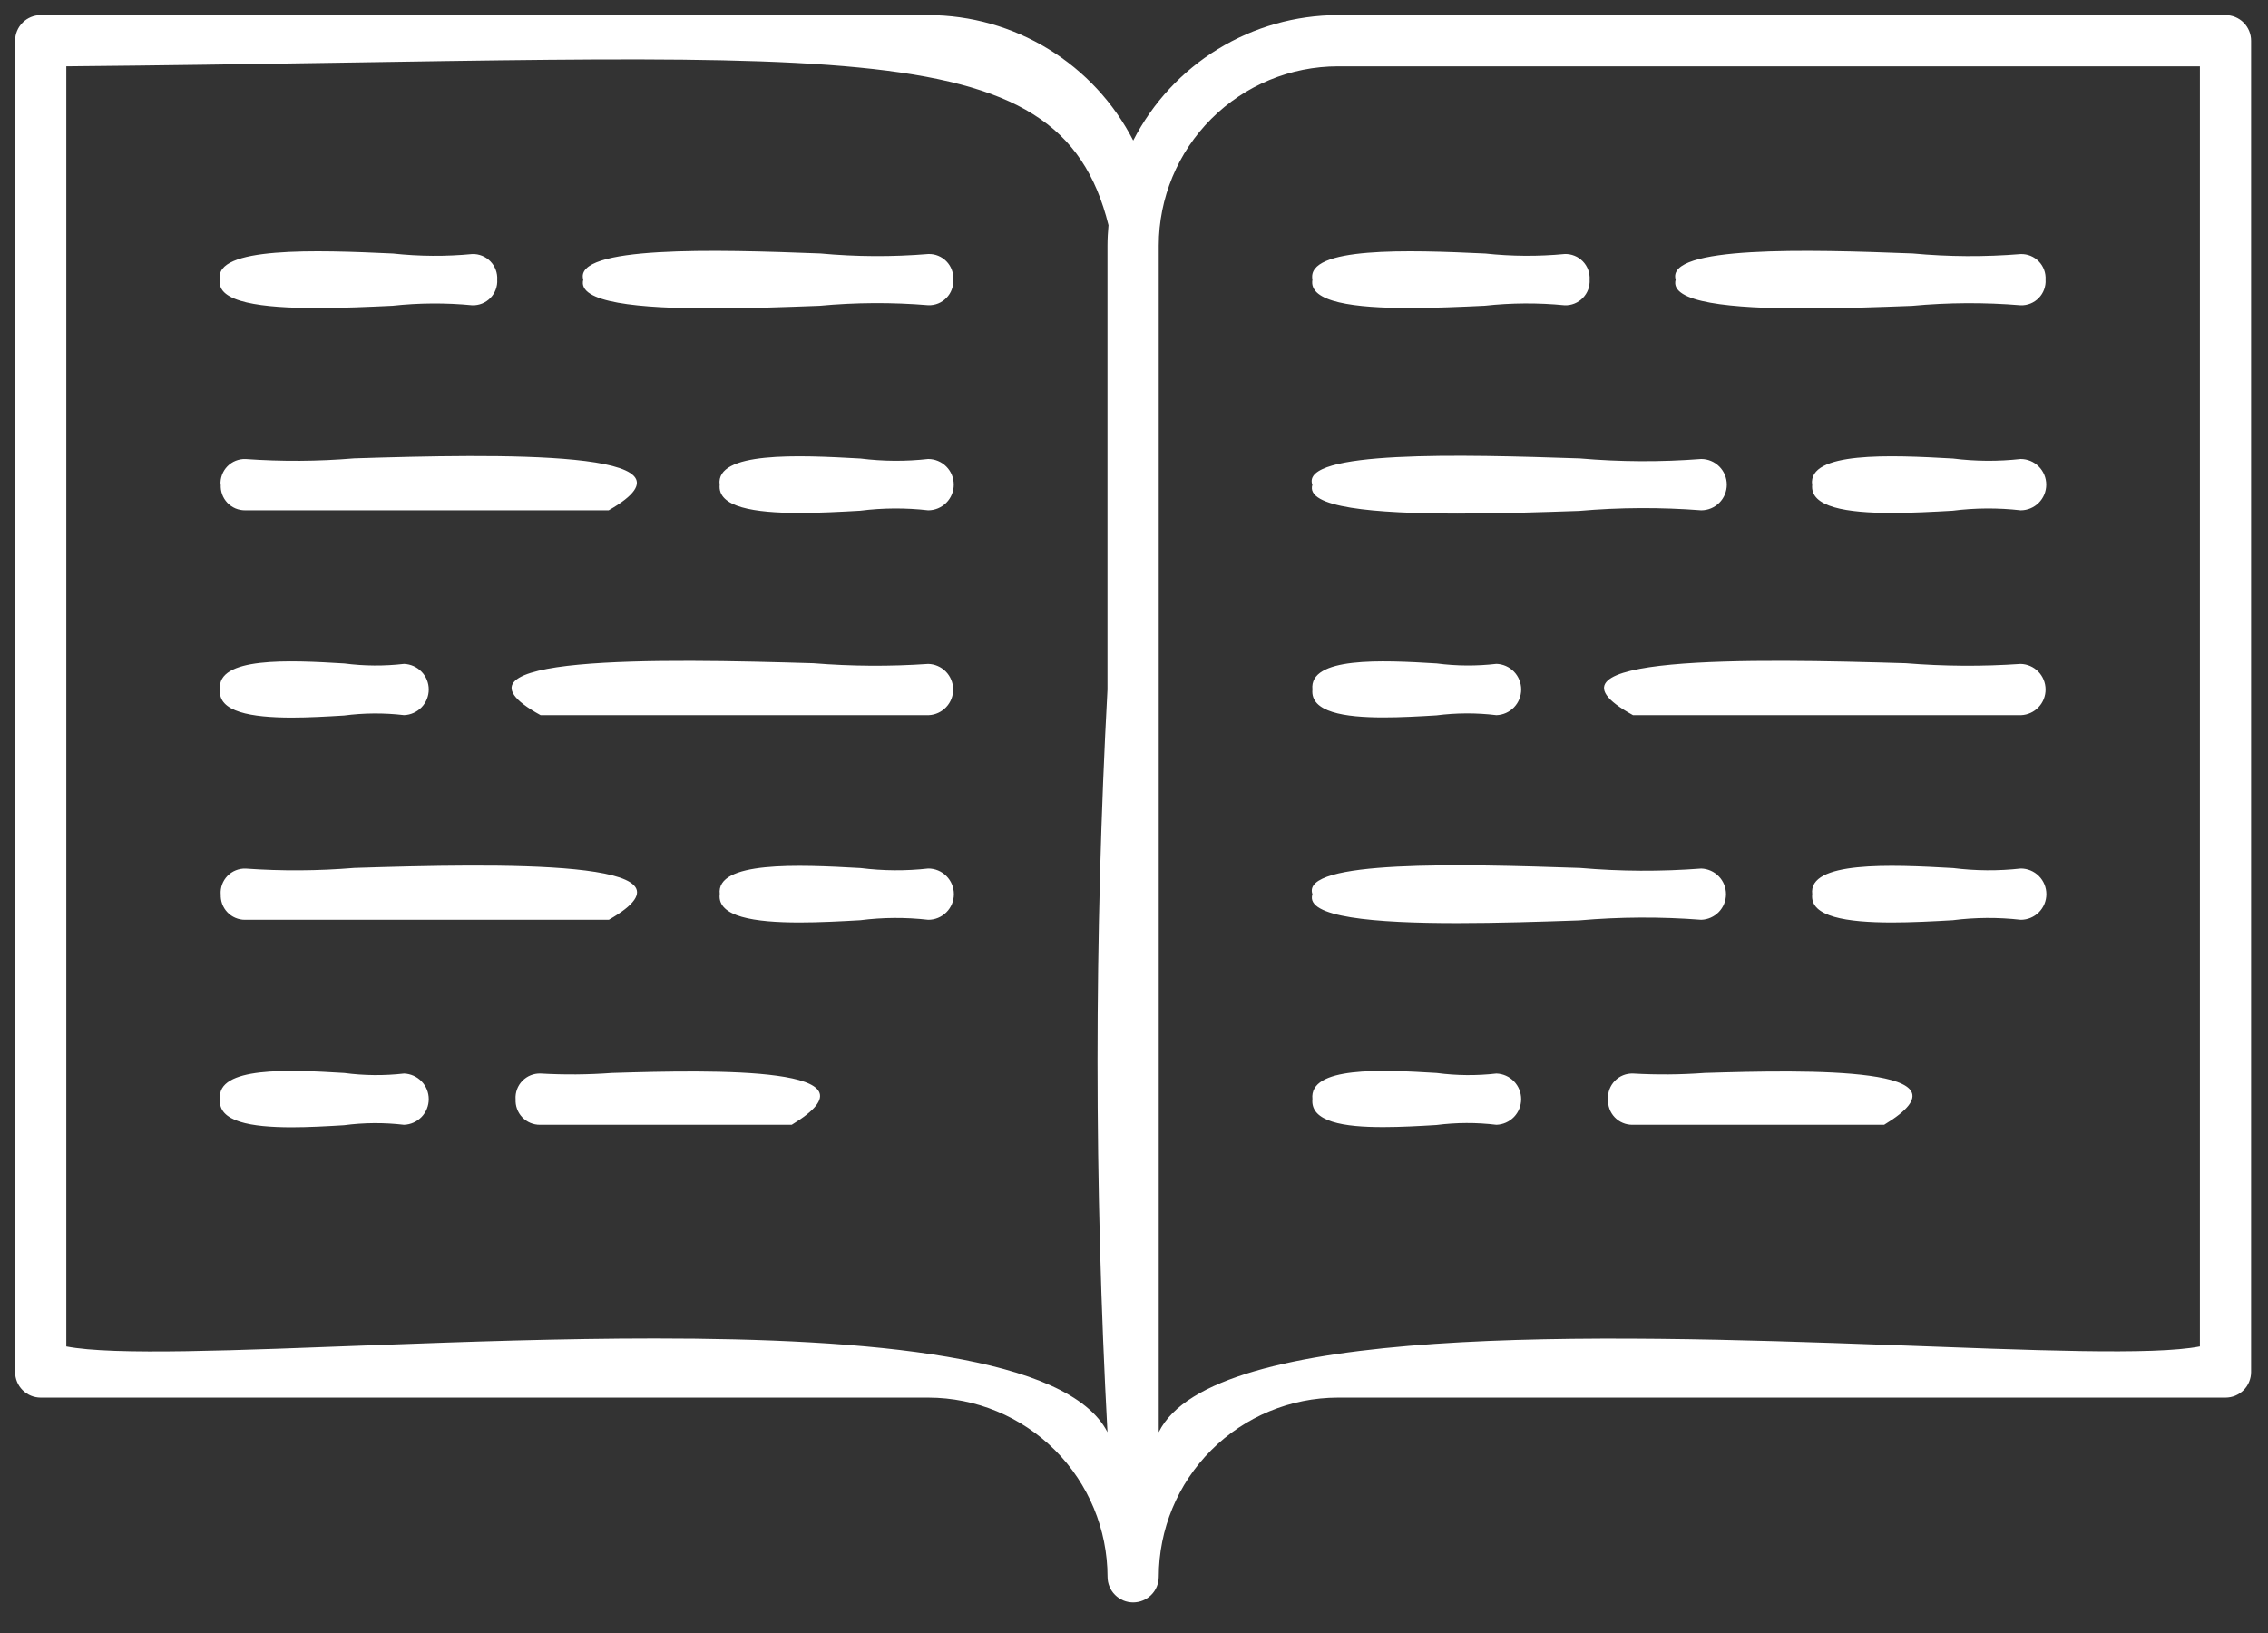 <svg width="75" height="54" viewBox="0 0 75 54" fill="none" xmlns="http://www.w3.org/2000/svg">
<rect x="0" y="0" width="75" height="54" fill="#333333" stroke="none"/>
<g clip-path="url(#clip0_603_2)">
<path d="M37.471 52.988C37.247 52.988 37.031 52.899 36.873 52.74C36.714 52.582 36.625 52.366 36.625 52.142C36.623 50.571 35.999 49.065 34.888 47.954C33.777 46.843 32.271 46.218 30.7 46.216H1.347C1.236 46.216 1.126 46.194 1.023 46.152C0.92 46.109 0.827 46.047 0.748 45.969C0.669 45.89 0.607 45.797 0.564 45.694C0.522 45.591 0.5 45.481 0.5 45.37L0.5 1.347C0.5 1.122 0.589 0.907 0.748 0.748C0.907 0.589 1.122 0.5 1.347 0.5H30.7C32.101 0.502 33.475 0.89 34.67 1.622C35.865 2.353 36.835 3.4 37.474 4.647C38.112 3.4 39.082 2.354 40.276 1.622C41.471 0.891 42.843 0.502 44.244 0.5L73.594 0.5C73.819 0.5 74.034 0.589 74.193 0.748C74.352 0.907 74.441 1.122 74.441 1.347V45.37C74.441 45.481 74.419 45.591 74.376 45.694C74.334 45.797 74.272 45.89 74.193 45.969C74.114 46.047 74.021 46.109 73.918 46.152C73.815 46.194 73.705 46.216 73.594 46.216H44.244C42.673 46.218 41.166 46.842 40.055 47.953C38.944 49.064 38.32 50.571 38.318 52.142C38.318 52.366 38.229 52.582 38.07 52.74C37.912 52.899 37.695 52.988 37.471 52.988ZM38.318 8.119V47.359C40.079 43.77 52.834 44.123 62.464 44.475C67.221 44.649 71.216 44.823 72.748 44.523V2.193H44.248C42.676 2.194 41.169 2.818 40.057 3.929C38.945 5.04 38.32 6.547 38.318 8.119ZM36.623 47.359C36.184 39.179 36.184 30.983 36.623 22.803V8.119C36.623 7.892 36.637 7.669 36.657 7.447C35 0.779 27.764 1.958 2.193 2.193V44.524C3.776 44.829 7.793 44.653 12.556 44.475C15.441 44.368 18.599 44.26 21.656 44.26C28.771 44.26 35.337 44.842 36.623 47.359ZM43.4 36.344C43.285 35.259 45.673 35.37 47.511 35.482C48.166 35.569 48.829 35.575 49.485 35.5C49.705 35.508 49.912 35.6 50.065 35.758C50.218 35.916 50.303 36.127 50.303 36.346C50.303 36.566 50.218 36.777 50.065 36.935C49.912 37.093 49.705 37.185 49.485 37.193C48.826 37.113 48.159 37.115 47.5 37.2C46.938 37.234 46.326 37.268 45.751 37.268C44.445 37.271 43.327 37.1 43.4 36.344ZM7.275 36.344C7.16 35.259 9.548 35.37 11.386 35.482C12.041 35.569 12.704 35.575 13.36 35.5C13.579 35.508 13.787 35.6 13.94 35.758C14.093 35.916 14.178 36.127 14.178 36.346C14.178 36.566 14.093 36.777 13.94 36.935C13.787 37.093 13.579 37.185 13.36 37.193C12.7 37.115 12.033 37.12 11.374 37.207C10.813 37.241 10.201 37.275 9.625 37.275C8.32 37.271 7.2 37.1 7.275 36.344ZM53.175 36.344C53.169 36.233 53.186 36.122 53.225 36.018C53.264 35.914 53.324 35.82 53.402 35.74C53.479 35.661 53.572 35.599 53.675 35.557C53.779 35.516 53.889 35.496 54 35.5C54.787 35.545 55.577 35.539 56.363 35.481C59.821 35.374 65.491 35.266 62.306 37.193H53.986C53.876 37.194 53.767 37.173 53.665 37.13C53.563 37.088 53.472 37.024 53.396 36.945C53.32 36.865 53.261 36.77 53.224 36.667C53.186 36.563 53.17 36.453 53.177 36.343L53.175 36.344ZM17.049 36.344C17.043 36.233 17.06 36.122 17.099 36.018C17.138 35.914 17.198 35.819 17.276 35.74C17.354 35.661 17.447 35.598 17.55 35.557C17.653 35.516 17.764 35.496 17.875 35.5C18.662 35.545 19.452 35.539 20.238 35.481C23.696 35.374 29.366 35.266 26.181 37.193H17.86C17.75 37.194 17.641 37.173 17.539 37.13C17.438 37.088 17.346 37.024 17.27 36.945C17.194 36.865 17.135 36.77 17.098 36.667C17.06 36.563 17.044 36.453 17.051 36.343L17.049 36.344ZM43.4 29.569C43 28.431 48.321 28.569 52.247 28.702C53.582 28.817 54.923 28.824 56.259 28.722C56.478 28.73 56.686 28.822 56.839 28.98C56.992 29.138 57.077 29.349 57.077 29.569C57.077 29.788 56.992 29.999 56.839 30.157C56.686 30.315 56.478 30.407 56.259 30.415C54.914 30.311 53.562 30.318 52.218 30.435C50.938 30.479 49.513 30.524 48.186 30.524C45.456 30.524 43.147 30.335 43.4 29.569ZM59.928 29.569C59.789 28.469 62.507 28.588 64.588 28.706C65.33 28.799 66.081 28.804 66.824 28.721C67.049 28.721 67.264 28.81 67.423 28.969C67.582 29.128 67.671 29.343 67.671 29.568C67.671 29.793 67.582 30.008 67.423 30.167C67.264 30.326 67.049 30.415 66.824 30.415C66.076 30.33 65.321 30.334 64.574 30.429C63.925 30.466 63.214 30.503 62.549 30.503C61.087 30.5 59.84 30.324 59.928 29.569ZM23.802 29.569C23.663 28.469 26.38 28.588 28.461 28.706C29.203 28.799 29.954 28.804 30.697 28.721C30.922 28.721 31.137 28.81 31.296 28.969C31.455 29.128 31.544 29.343 31.544 29.568C31.544 29.793 31.455 30.008 31.296 30.167C31.137 30.326 30.922 30.415 30.697 30.415C29.95 30.33 29.194 30.334 28.448 30.429C27.799 30.466 27.088 30.503 26.423 30.503C24.961 30.5 23.714 30.324 23.8 29.569H23.802ZM7.297 29.569C7.291 29.458 7.307 29.347 7.346 29.243C7.385 29.139 7.445 29.044 7.523 28.964C7.6 28.885 7.693 28.822 7.796 28.781C7.899 28.739 8.01 28.72 8.121 28.723C9.32 28.808 10.523 28.8 11.721 28.701C16.421 28.553 23.652 28.401 20.133 30.415H8.105C7.995 30.416 7.887 30.394 7.786 30.351C7.685 30.309 7.594 30.246 7.519 30.166C7.443 30.087 7.385 29.993 7.347 29.89C7.31 29.787 7.294 29.677 7.3 29.568L7.297 29.569ZM7.275 22.8C7.16 21.716 9.549 21.827 11.387 21.94C12.042 22.025 12.704 22.03 13.36 21.954C13.579 21.962 13.787 22.054 13.94 22.212C14.093 22.37 14.178 22.581 14.178 22.8C14.178 23.02 14.093 23.231 13.94 23.389C13.787 23.547 13.579 23.64 13.36 23.647C12.7 23.569 12.034 23.574 11.375 23.66C10.814 23.694 10.202 23.729 9.626 23.729C8.321 23.724 7.2 23.547 7.275 22.8ZM43.4 22.8C43.285 21.716 45.672 21.827 47.509 21.939C48.165 22.025 48.828 22.029 49.485 21.953C49.705 21.96 49.913 22.053 50.066 22.211C50.218 22.369 50.304 22.581 50.304 22.8C50.304 23.02 50.218 23.232 50.066 23.39C49.913 23.548 49.705 23.64 49.485 23.648C48.826 23.568 48.159 23.57 47.5 23.655C46.94 23.689 46.329 23.723 45.755 23.723C44.446 23.723 43.327 23.547 43.4 22.8ZM66.822 23.647H54C50.333 21.633 58.035 21.782 63.019 21.932C64.283 22.034 65.553 22.042 66.819 21.955C67.039 21.96 67.248 22.051 67.402 22.207C67.556 22.364 67.643 22.575 67.645 22.794C67.647 23.014 67.564 23.226 67.412 23.385C67.261 23.544 67.054 23.639 66.834 23.648L66.822 23.647ZM30.696 23.647H17.875C14.207 21.634 21.91 21.783 26.894 21.932C28.158 22.034 29.428 22.042 30.694 21.955C30.914 21.96 31.123 22.051 31.277 22.207C31.431 22.364 31.518 22.575 31.52 22.794C31.522 23.014 31.439 23.226 31.287 23.385C31.136 23.544 30.929 23.639 30.709 23.648L30.696 23.647ZM43.396 16.028C42.996 14.891 48.312 15.028 52.237 15.161C53.574 15.276 54.918 15.283 56.256 15.18C56.481 15.18 56.696 15.269 56.855 15.428C57.014 15.587 57.103 15.802 57.103 16.027C57.103 16.252 57.014 16.467 56.855 16.626C56.696 16.785 56.481 16.874 56.256 16.874C54.912 16.771 53.561 16.777 52.218 16.894C50.938 16.938 49.512 16.983 48.185 16.983C45.458 16.978 43.147 16.789 43.4 16.023L43.396 16.028ZM59.924 16.028C59.785 14.928 62.503 15.047 64.584 15.165C65.326 15.258 66.077 15.263 66.82 15.18C67.045 15.18 67.26 15.269 67.419 15.428C67.578 15.587 67.667 15.802 67.667 16.027C67.667 16.252 67.578 16.467 67.419 16.626C67.26 16.785 67.045 16.874 66.82 16.874C66.072 16.789 65.317 16.793 64.57 16.888C63.921 16.925 63.21 16.962 62.545 16.962C61.087 16.958 59.84 16.778 59.928 16.023L59.924 16.028ZM23.798 16.028C23.659 14.928 26.376 15.047 28.457 15.165C29.199 15.258 29.95 15.263 30.693 15.18C30.918 15.18 31.133 15.269 31.292 15.428C31.451 15.587 31.54 15.802 31.54 16.027C31.54 16.252 31.451 16.467 31.292 16.626C31.133 16.785 30.918 16.874 30.693 16.874C29.945 16.789 29.19 16.793 28.444 16.888C27.795 16.925 27.084 16.962 26.419 16.962C24.961 16.958 23.714 16.778 23.8 16.023L23.798 16.028ZM7.293 16.028C7.286 15.917 7.303 15.806 7.342 15.702C7.381 15.597 7.441 15.502 7.518 15.423C7.596 15.343 7.689 15.28 7.792 15.239C7.895 15.197 8.006 15.178 8.117 15.181C9.316 15.266 10.519 15.259 11.717 15.159C16.417 15.012 23.646 14.865 20.128 16.874H8.107C7.997 16.875 7.888 16.854 7.786 16.811C7.685 16.768 7.593 16.704 7.517 16.624C7.442 16.544 7.383 16.449 7.346 16.346C7.308 16.242 7.293 16.132 7.3 16.022L7.293 16.028ZM55.412 9.248C55.076 8.119 59.774 8.248 63.251 8.382C64.439 8.492 65.633 8.499 66.822 8.402C66.933 8.399 67.043 8.418 67.146 8.46C67.249 8.502 67.342 8.564 67.42 8.644C67.497 8.723 67.557 8.818 67.596 8.922C67.635 9.026 67.651 9.137 67.645 9.248C67.652 9.359 67.635 9.47 67.596 9.574C67.558 9.678 67.498 9.773 67.42 9.853C67.343 9.933 67.25 9.995 67.147 10.037C67.044 10.079 66.933 10.098 66.822 10.095C65.625 9.996 64.422 10.003 63.227 10.114C62.104 10.157 60.855 10.2 59.691 10.2C57.263 10.2 55.2 10.013 55.412 9.248ZM19.288 9.248C18.952 8.119 23.651 8.248 27.127 8.382C28.315 8.492 29.511 8.498 30.7 8.4C30.811 8.397 30.921 8.416 31.024 8.458C31.127 8.5 31.22 8.562 31.298 8.642C31.375 8.721 31.435 8.816 31.474 8.92C31.513 9.024 31.529 9.135 31.523 9.246C31.53 9.357 31.513 9.468 31.474 9.572C31.436 9.676 31.376 9.771 31.298 9.851C31.221 9.931 31.128 9.993 31.025 10.035C30.922 10.077 30.811 10.096 30.7 10.093C29.502 9.994 28.297 10 27.1 10.112C25.977 10.155 24.729 10.198 23.565 10.198C21.139 10.2 19.078 10.013 19.288 9.248ZM7.275 9.248C7.063 8.148 10.458 8.265 12.994 8.384C13.866 8.479 14.745 8.484 15.618 8.401C15.729 8.397 15.84 8.417 15.943 8.459C16.046 8.5 16.139 8.563 16.217 8.643C16.294 8.722 16.354 8.817 16.393 8.922C16.432 9.026 16.449 9.137 16.442 9.248C16.449 9.359 16.432 9.47 16.393 9.574C16.354 9.679 16.294 9.774 16.217 9.853C16.139 9.933 16.046 9.996 15.943 10.037C15.84 10.079 15.729 10.098 15.618 10.095C14.74 10.01 13.856 10.016 12.979 10.111C12.187 10.149 11.312 10.186 10.49 10.186C8.688 10.186 7.142 10.006 7.275 9.248ZM43.4 9.248C43.188 8.148 46.582 8.265 49.117 8.384C49.989 8.478 50.869 8.483 51.743 8.4C51.854 8.396 51.965 8.416 52.068 8.458C52.171 8.499 52.264 8.562 52.342 8.642C52.419 8.721 52.479 8.816 52.518 8.921C52.557 9.025 52.574 9.136 52.567 9.247C52.574 9.358 52.557 9.469 52.519 9.574C52.48 9.678 52.42 9.773 52.342 9.853C52.265 9.933 52.171 9.995 52.068 10.037C51.965 10.079 51.854 10.098 51.743 10.095C50.864 10.009 49.978 10.014 49.1 10.11C48.308 10.148 47.433 10.185 46.612 10.185C44.811 10.185 43.266 10 43.4 9.248Z" fill="white"/>
</g>
<defs>
<clipPath id="clip0_603_2">
<rect width="74.941" height="53.488" fill="white"/>
</clipPath>
</defs>
</svg>
